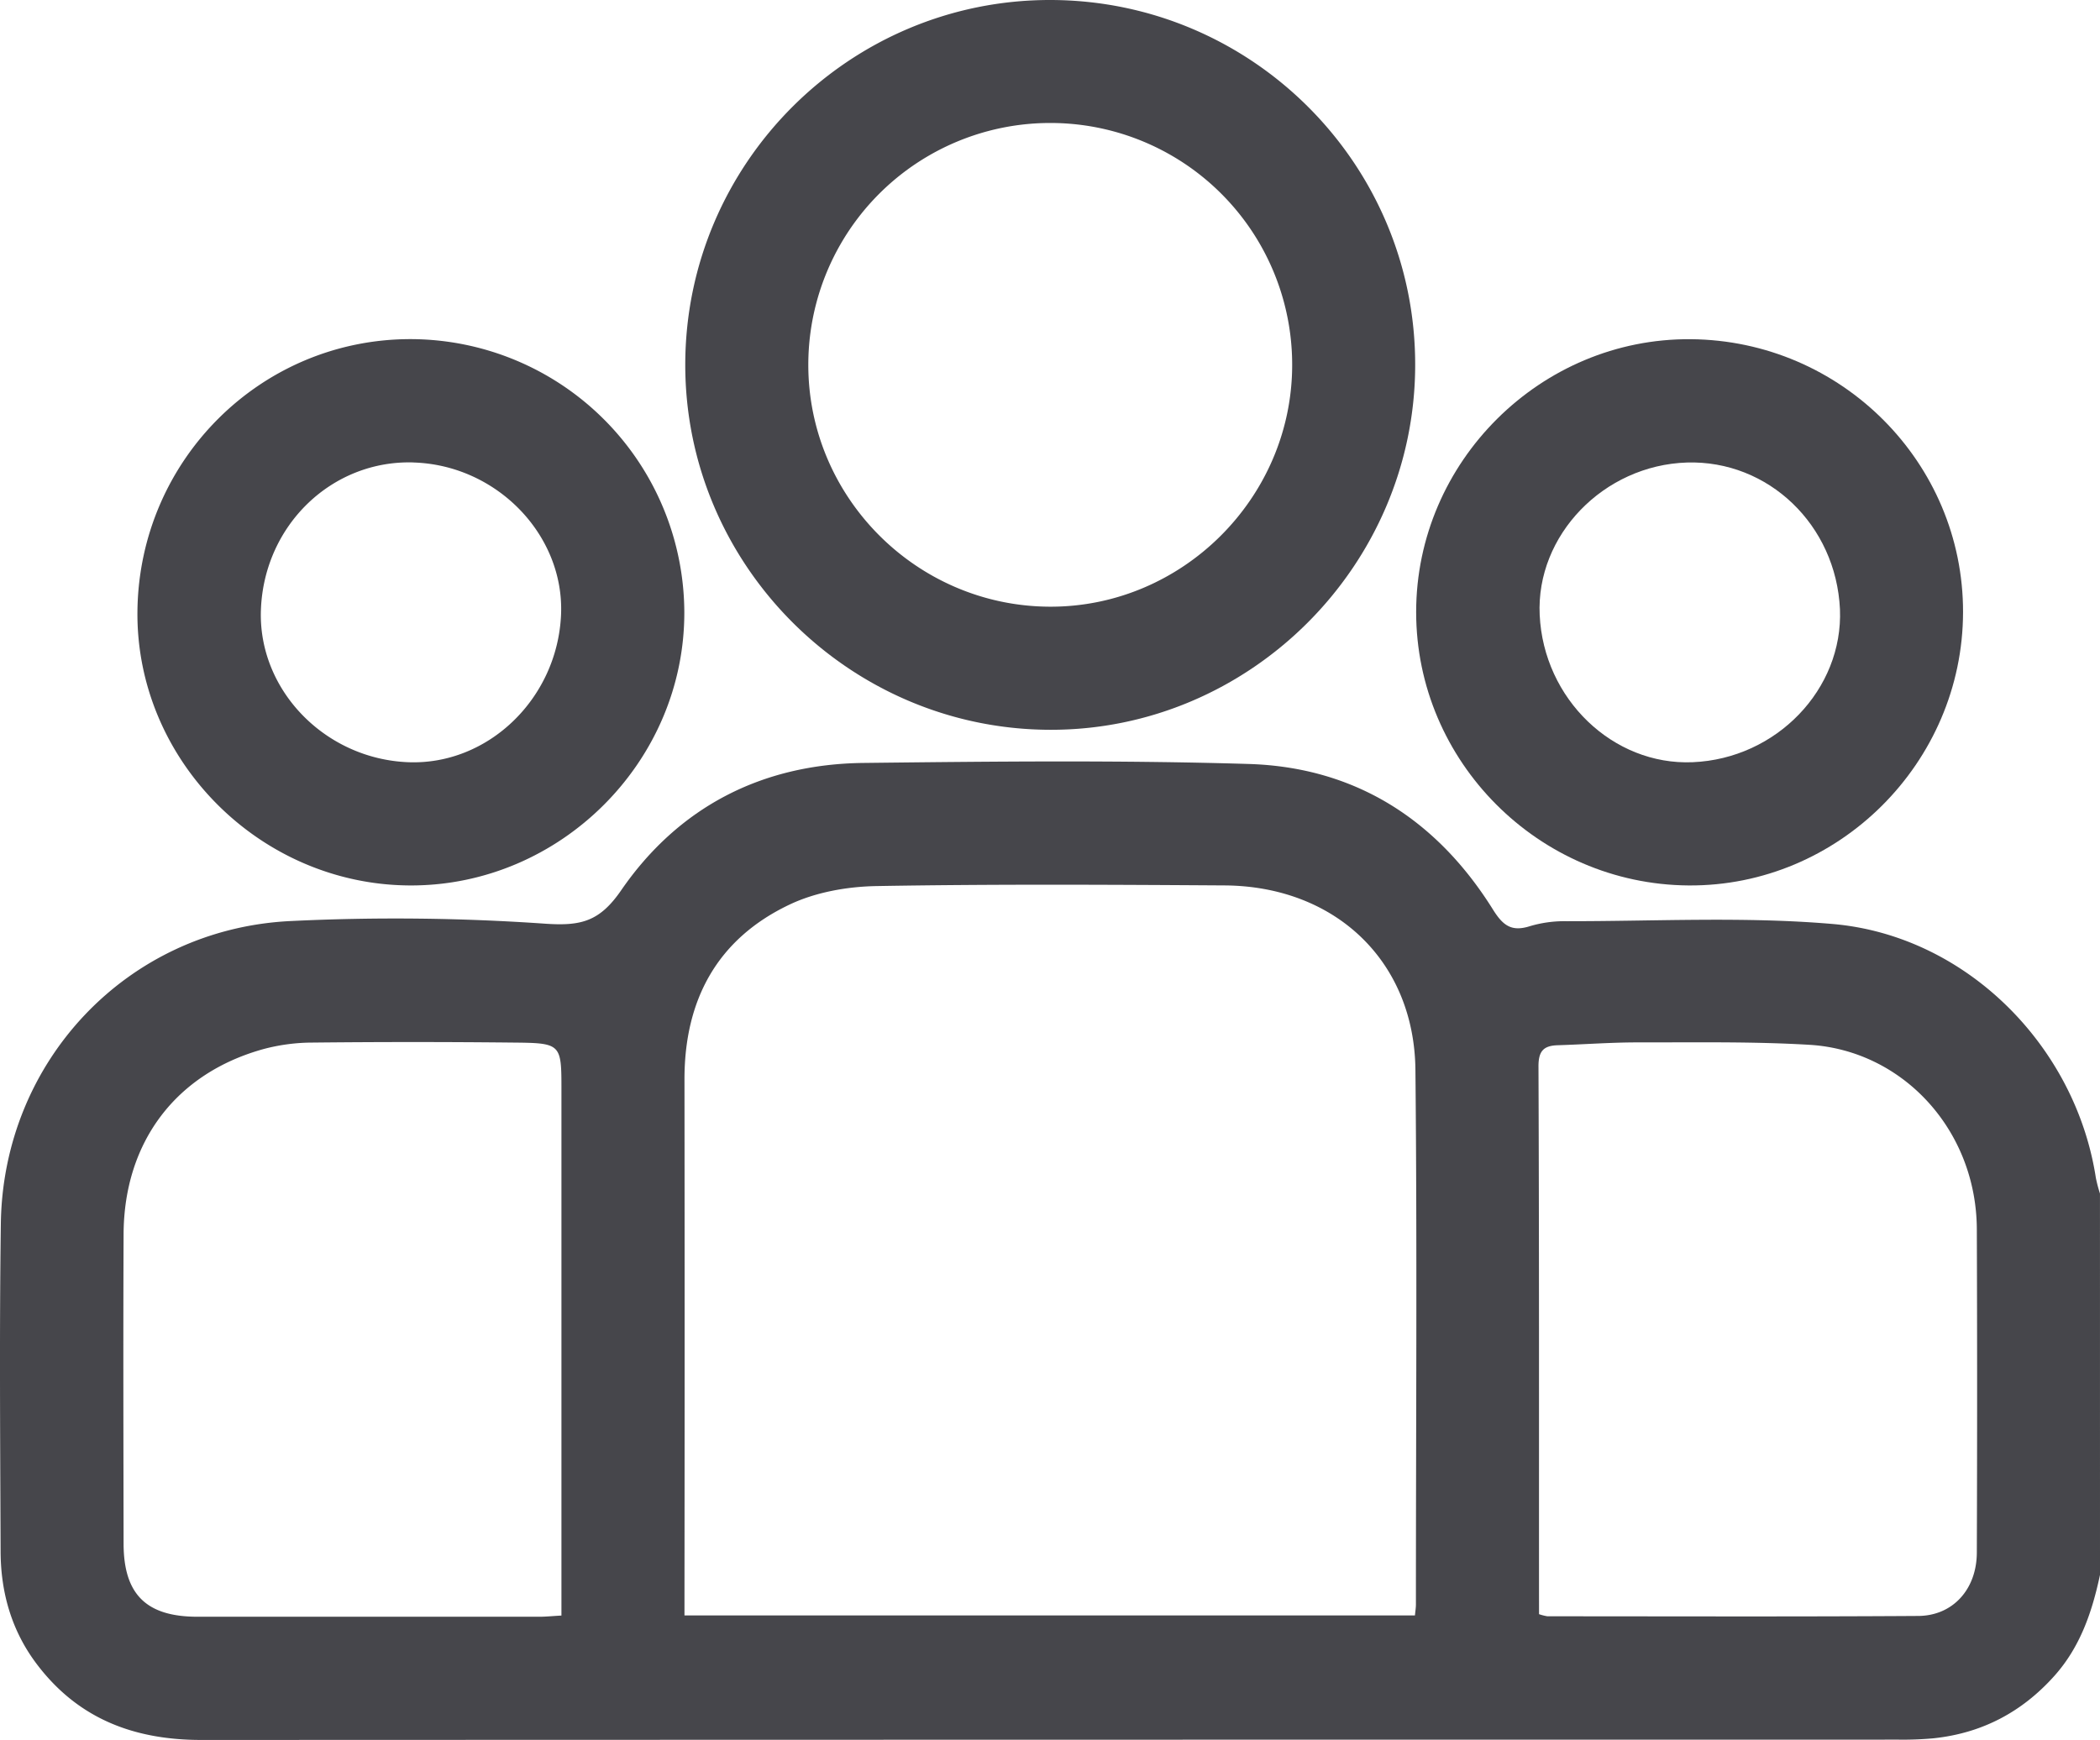 <svg xmlns="http://www.w3.org/2000/svg" viewBox="0 0 798.61 661.87"><defs><style>.cls-1{fill:#46464b;}</style></defs><g id="Layer_2" data-name="Layer 2"><g id="Layer_2-2" data-name="Layer 2"><path class="cls-1" d="M798.61,599.08c-3,14.08-7.49,27.38-17.35,38.42-12.33,13.79-27.54,21.79-45.89,23.73a126.89,126.89,0,0,1-13.23.52q-322.78,0-645.56.12c-25.23,0-46.31-7.81-62-28.08C4.62,621,.29,606.2.23,590.22c-.15-41.58-.48-83.17.09-124.74.83-61.78,48-111.92,109.8-115.1a821.31,821.31,0,0,1,97.35,1c13.54.91,20.57-.84,28.75-12.71,21.79-31.65,53.44-48,92.07-48.45,48.85-.56,97.74-1.09,146.56.39,40.45,1.22,71.54,21.12,92.93,55.41,3.76,6,7,8.52,14,6.3a46,46,0,0,1,13.83-1.9c33.76.05,67.7-1.82,101.22,1.05,50.79,4.34,92.49,46.33,100.21,96.61a56.61,56.61,0,0,0,1.56,5.95ZM260.3,614.5H538.09c.16-1.69.37-2.93.37-4.18,0-67.78.49-135.57-.19-203.35-.42-41.41-30.51-69.9-72.58-70.16-44.15-.28-88.31-.52-132.45.25-11.1.2-23.09,2.33-33,7.05-27.53,13.07-40,36.33-39.94,66.61q.11,97.78,0,195.57Zm-46.79,0V414.76c0-17.7,0-18-18.3-18.17q-38.16-.4-76.34,0A73,73,0,0,0,100.42,399C67,408.16,47.15,434.32,47,469.47c-.17,39.21-.06,78.42,0,117.63C47,606.42,55.56,615,75.09,615q65,0,130.1,0C207.7,615,210.22,614.72,213.51,614.55Zm371.77-.48a18.66,18.66,0,0,0,3.2.81c47,0,94,.18,141-.13,13.21-.08,22.24-10.19,22.29-24.08q.22-61.54,0-123.09c-.2-37.85-28.35-68-63.68-70.09-21.73-1.29-43.58-.88-65.37-.92-10.11,0-20.21.77-30.31,1.08-5.38.17-7.36,2.17-7.34,8.08.27,66.22.18,132.44.2,198.66Z"/><path class="cls-1" d="M399.6,0c76.58.18,138.69,62.43,138.58,138.89-.11,76.3-62.91,139-139,138.72-76.38-.26-138.75-62.88-138.58-139.14C260.78,62,323.16-.18,399.6,0Zm-.12,46.78a92,92,0,0,0-92.09,92c0,50.36,41.09,91.65,91.53,92S491.28,189.61,491.4,139A91.94,91.94,0,0,0,399.48,46.78Z"/><path class="cls-1" d="M156.35,129A104.29,104.29,0,0,1,260.24,232.6c.27,57-47.08,104.35-104.15,104.22-57.22-.13-104.52-47.74-103.82-104.5C53,174.89,99.34,128.87,156.35,129Zm.88,46.91c-31-.93-56.74,23.84-58,55.9-1.23,30.47,24.22,56.88,56,58.13,30.39,1.2,56.73-24.21,58.13-56.09C214.68,203.5,188.9,176.88,157.23,175.93Z"/><path class="cls-1" d="M746.53,232.88c-.11,57.3-47.36,104.35-104.38,103.94s-103.6-47.17-103.6-104c0-57.18,47.38-104.26,104.44-103.79C700.28,129.49,746.63,176,746.53,232.88Zm-105-56.94c-31.68,1-57.46,27.67-56,58,1.49,31.92,27.83,57.29,58.19,56,31.83-1.33,57.25-27.76,56-58.19C698.22,199.68,672.5,175,641.5,175.94Z"/></g></g></svg>